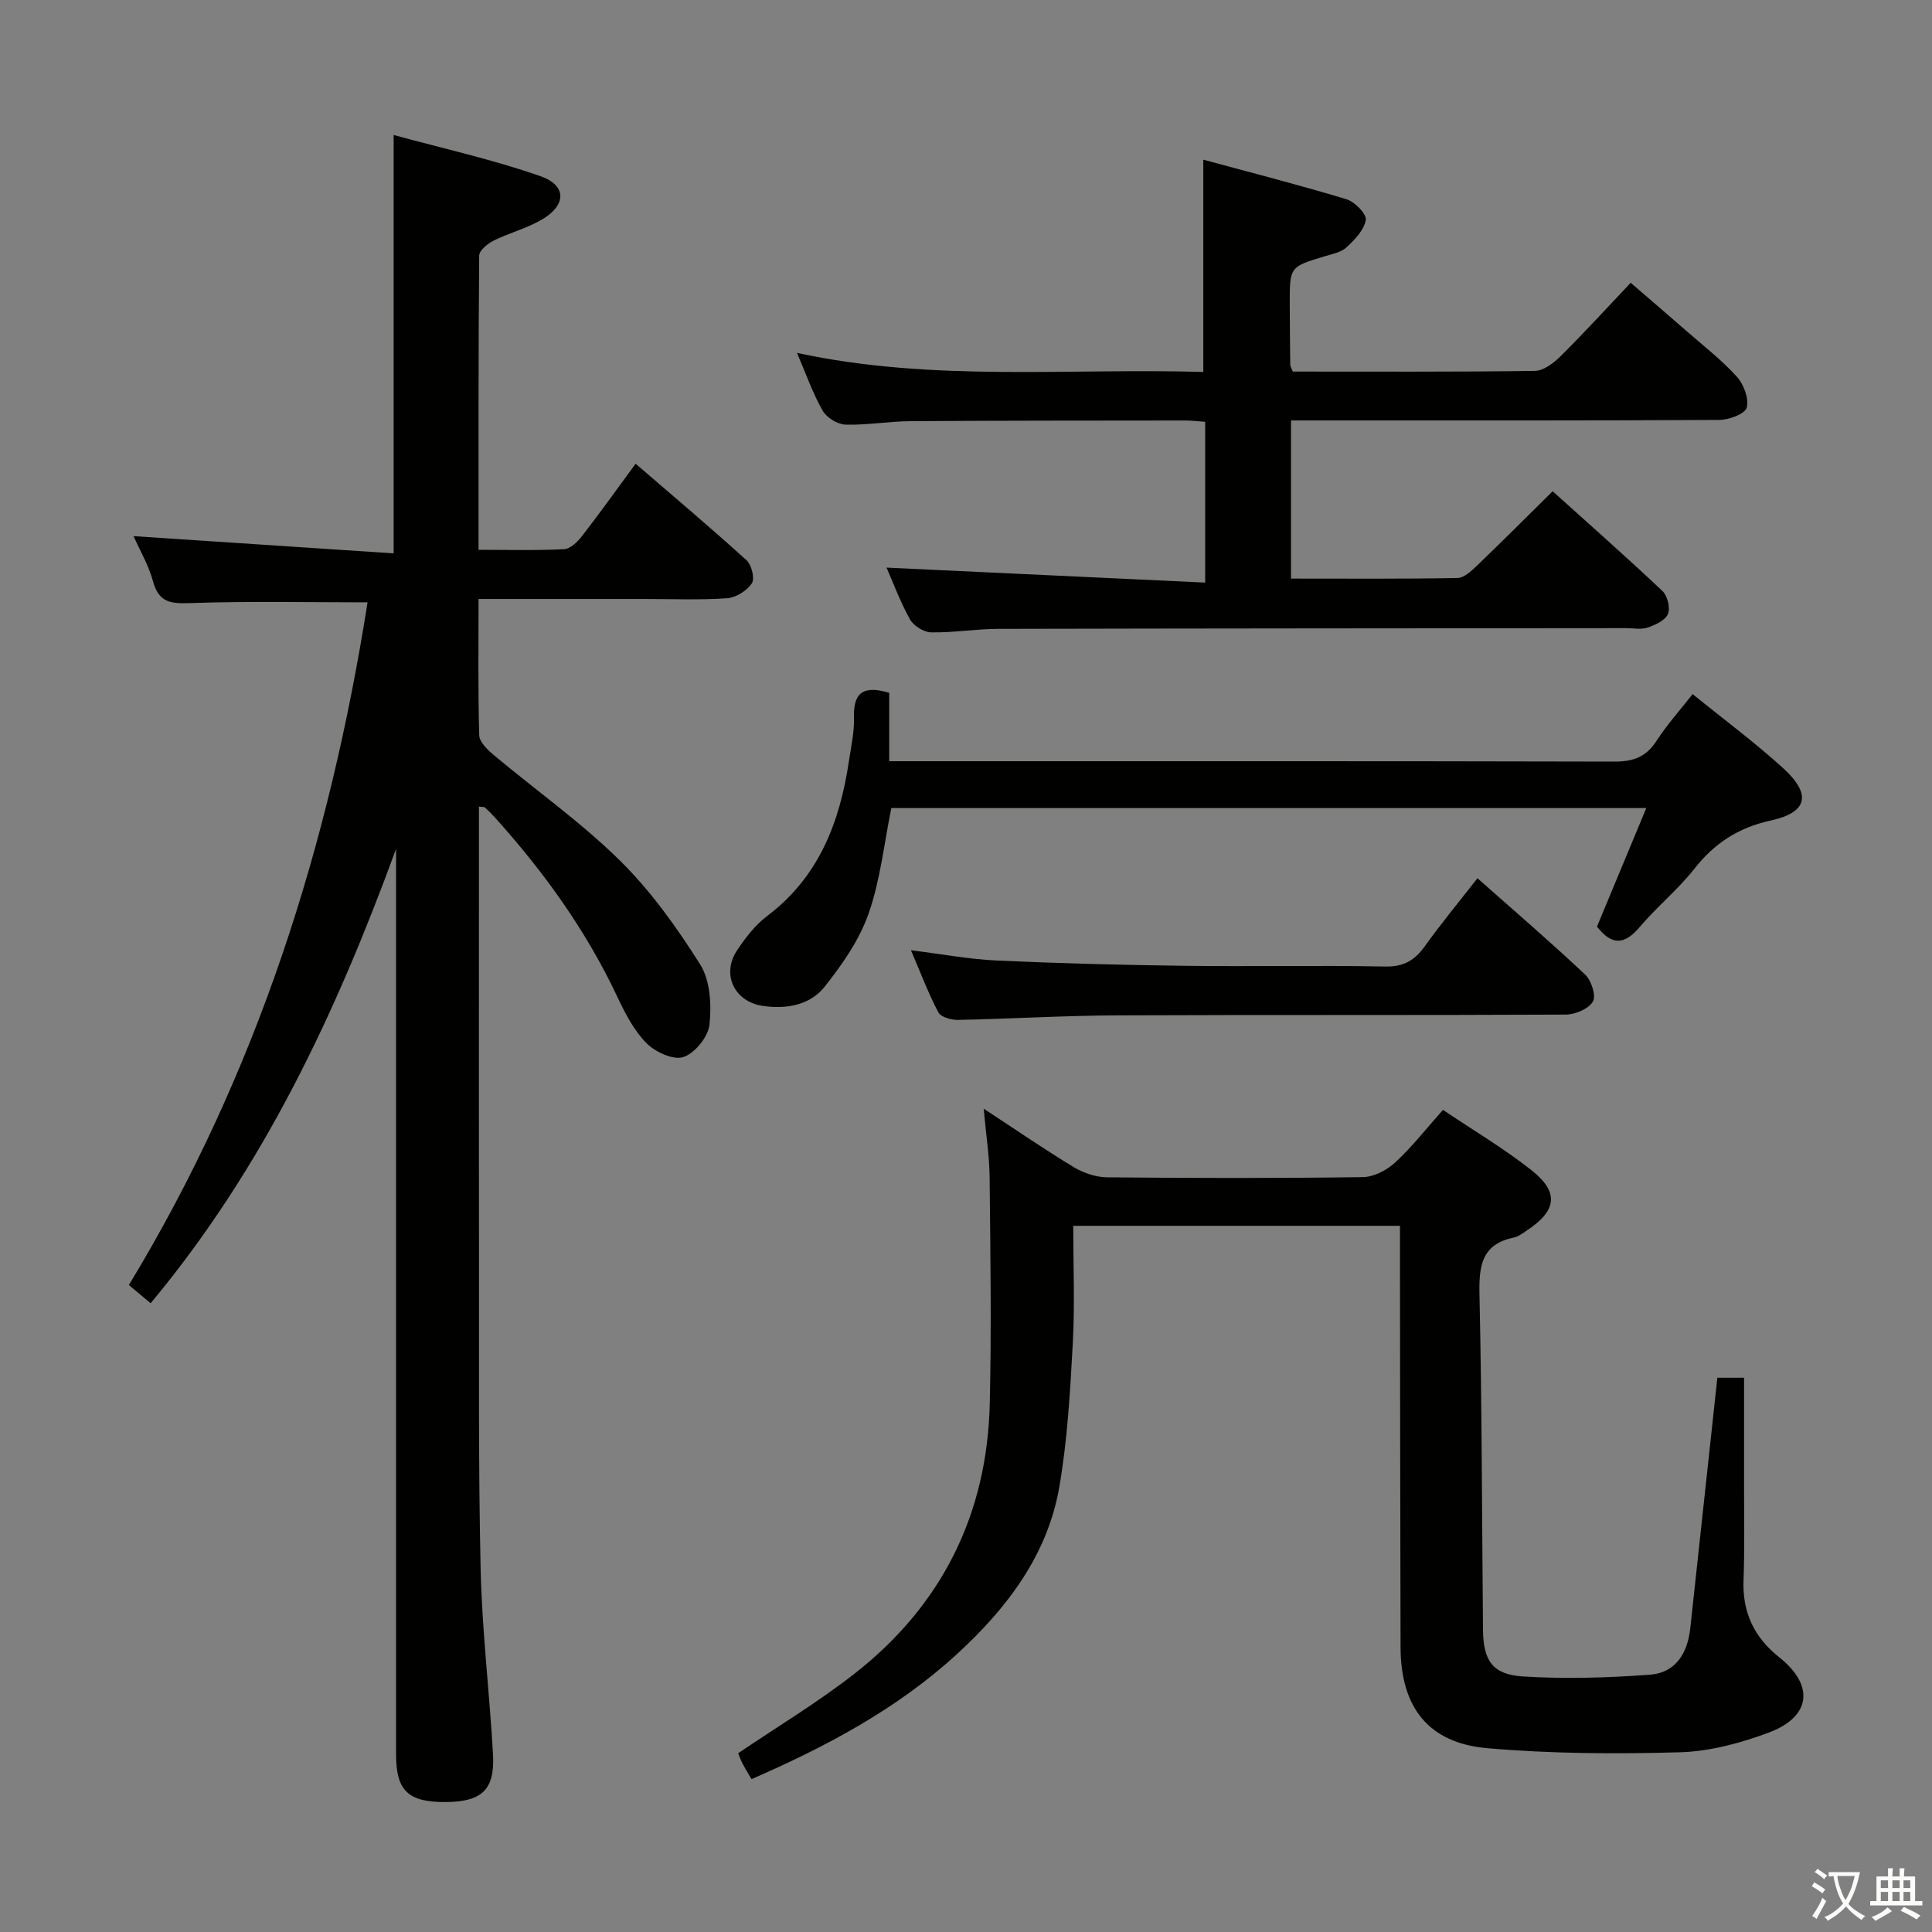 <svg enable-background="new 0 0 400 400" viewBox="0 0 400 400" xmlns="http://www.w3.org/2000/svg"><rect x="0" y="0" width="400" height="400" fill="#808080" stroke="none"/><path d="m377.9 391.2c-.2.3-.4.5-.6.8-.7-.6-1.4-1-2.2-1.5.2-.3.4-.5.5-.8.6.4 1.4.8 2.3 1.5zm-1.8 6.1c-.2-.2-.5-.4-.9-.6.4-.6.8-1.2 1.2-1.9s.7-1.3.9-1.9c.3.3.5.5.8.7-.7 1.3-1.4 2.6-2 3.7zm2.2-9c-.3.3-.5.5-.6.8-.6-.6-1.3-1.1-2-1.5.3-.3.5-.5.6-.7.6.5 1.3.9 2 1.4zm.3.2v-.9h2 4.5c-.3 1.3-.6 2.5-1 3.6s-.9 2.1-1.4 3c.4.5 1 1 1.6 1.4s1.2.8 1.9 1.1c-.3.2-.5.4-.8.8-.4-.3-1-.7-1.6-1.2s-1.2-1.1-1.6-1.6c-.5.6-1.1 1.1-1.7 1.6s-1.4.9-2.1 1.4c-.1-.3-.3-.5-.7-.8.6-.2 1.2-.5 1.9-1s1.4-1.1 2-1.8c-.5-.8-.9-1.6-1.2-2.5s-.6-2-.8-3.2c-.4.1-.7.1-1 .1zm2.5 2.7c.3 1 .7 1.7 1 2.2.3-.5.6-1.1 1-2s.6-1.9.9-3h-3.2-.4c.1.9.3 1.8.7 2.8z" fill="#fbfcfa"/><path d="m396.5 388.5v1.5 3.6h1.5v.9c-.4 0-1 0-1.7 0h-7.9c-.5 0-.9 0-1.2 0v-.9h1.3v-3.5c0-.7 0-1.2 0-1.6h2.4c0-.8 0-1.4 0-1.7h1c0 .3-.1.8-.1 1.7h1.5c0-.8 0-1.4 0-1.7h1c0 .3-.1.9-.1 1.7zm-8.2 9.2c-.2-.3-.5-.5-.8-.8.8-.3 1.4-.6 1.9-.9s1-.7 1.4-1.1c.3.3.6.5.9.8-1.6 1-2.8 1.6-3.4 2zm2.6-6.8v-1.6h-1.5v1.6zm0 2.7v-1.9h-1.5v1.9zm2.4-2.7v-1.6h-1.5v1.6zm0 2.7v-1.9h-1.5v1.9zm.2 2 .7-.8c.4.2.9.5 1.6.8s1.3.7 1.8 1c-.3.3-.5.5-.8.8-.4-.3-1.5-1-3.3-1.8zm2-4.7v-1.6h-1.4v1.6zm0 2.7v-1.9h-1.4v1.9z" fill="#fbfcfa"/><g fill="#010100"><path d="m31.19 269.82c-1.66-1.39-3.01-2.51-4.51-3.77 26.62-43.84 41.55-91.36 49.42-141.34-12.42 0-24.52-.27-36.6.15-4.04.14-6.59-.01-7.81-4.47-.93-3.42-2.8-6.58-4.04-9.39 18.06 1.2 35.86 2.38 53.85 3.57 0-29.27 0-57.32 0-86.62 10.18 2.78 20.48 5.06 30.36 8.51 5.51 1.92 5.43 6 .35 8.99-3.12 1.83-6.75 2.75-10.01 4.37-1.25.62-2.98 2.03-2.99 3.1-.18 20.13-.13 40.26-.13 60.91 6.18 0 11.96.17 17.72-.13 1.3-.07 2.8-1.54 3.72-2.74 3.67-4.73 7.15-9.6 11.08-14.95 7.81 6.73 15.51 13.23 22.97 19.99 1.05.95 1.74 3.82 1.09 4.78-1.04 1.53-3.29 2.96-5.12 3.08-5.64.39-11.32.15-16.99.15-11.3 0-22.6 0-34.47 0 0 9.69-.13 18.96.14 28.23.04 1.41 1.75 3.03 3.05 4.12 8.68 7.26 18 13.86 26.04 21.77 6.43 6.33 11.83 13.89 16.66 21.56 2.08 3.31 2.36 8.35 1.92 12.45-.26 2.51-3.02 5.91-5.4 6.71-2.06.7-5.84-1.04-7.66-2.89-2.61-2.64-4.43-6.22-6.05-9.65-6.45-13.69-15.17-25.79-25.25-36.99-.67-.74-1.37-1.45-2.11-2.12-.19-.17-.59-.11-1.26-.21v22.86c0 23.17-.03 46.33.01 69.5.04 21.83-.15 43.67.34 65.49.29 12.77 1.83 25.51 2.56 38.29.42 7.37-2.24 9.88-9.66 9.96-7.85.08-10.41-2.27-10.41-9.84-.01-60.69 0-121.35 0-182.02 0-1.83 0-3.65 0-5.48-12.33 33.74-27.35 65.92-50.81 94.07z"/><path d="m152.83 362.99c8.16-5.53 16.45-10.51 24.01-16.41 18.12-14.14 27.54-33 28.08-55.96.37-15.62.13-31.25-.03-46.87-.04-4.42-.75-8.83-1.23-14.21 6.72 4.4 12.57 8.43 18.64 12.1 2.01 1.21 4.57 2.08 6.89 2.11 17.66.17 35.32.21 52.98-.04 2.28-.03 4.98-1.45 6.71-3.05 3.5-3.24 6.47-7.06 9.87-10.87 6.24 4.21 12.57 7.95 18.29 12.46 5.84 4.6 5.29 8.44-.99 12.55-.83.55-1.69 1.23-2.62 1.42-6.69 1.38-7.25 5.87-7.12 11.79.51 23.13.51 46.28.73 69.42.06 6.34 1.93 9.26 8.25 9.66 8.73.55 17.56.28 26.3-.36 5.35-.39 7.81-4.46 8.37-9.67 1.84-17.16 3.71-34.31 5.6-51.81h5.53c0 7.67.01 15.28 0 22.89-.01 6.33.13 12.67-.11 18.99-.26 6.69 2.17 11.84 7.41 16.01 7.34 5.84 6.56 12.33-2.25 15.6-5.83 2.17-12.17 3.87-18.33 4.05-13.27.38-26.62.3-39.83-.84-12.25-1.05-17.97-8.46-18.01-20.91-.08-27.16-.09-54.31-.12-81.47 0-1.8 0-3.61 0-5.78-22.48 0-44.55 0-67.65 0 0 8.15.35 16.26-.09 24.33-.54 9.92-1.1 19.92-2.78 29.68-2.44 14.18-10.87 25.19-21.22 34.68-12.4 11.36-27.05 19.14-42.52 25.87-.72-1.25-1.33-2.22-1.86-3.24-.39-.72-.65-1.49-.9-2.12z"/><path d="m267.66 76.93c16.8 0 33.45.09 50.1-.14 1.8-.02 3.89-1.6 5.31-3.01 4.84-4.8 9.44-9.84 14.55-15.23 3.95 3.41 7.81 6.71 11.63 10.05 3.51 3.07 7.23 5.95 10.34 9.39 1.43 1.58 2.55 4.54 2.05 6.4-.35 1.31-3.68 2.54-5.69 2.55-27.66.16-55.32.11-82.98.11-1.8 0-3.59 0-5.68 0v32.74c11.57 0 23.01.09 34.45-.12 1.37-.02 2.89-1.45 4.03-2.54 5.16-4.94 10.2-10.01 15.69-15.42 7.58 6.83 15.27 13.61 22.73 20.65 1.04.98 1.66 3.52 1.14 4.76-.56 1.32-2.62 2.27-4.21 2.81-1.35.46-2.97.12-4.47.12-43.32.04-86.64.05-129.96.15-4.65.01-9.29.81-13.93.72-1.51-.03-3.63-1.36-4.37-2.7-2.07-3.75-3.57-7.81-4.84-10.7 21.66 1.02 43.62 2.05 65.97 3.1 0-11.9 0-22.45 0-33.29-1.51-.1-2.8-.27-4.08-.27-18.99.02-37.99.01-56.98.14-4.48.03-8.96.85-13.42.71-1.65-.05-3.91-1.46-4.73-2.9-2.04-3.59-3.41-7.55-5.3-11.95 28.08 6.07 56.15 3.12 84.12 3.95 0-14.65 0-28.85 0-43.95 9.71 2.63 19.74 5.2 29.64 8.19 1.71.52 4.19 3.03 4 4.27-.32 2.07-2.28 4.1-3.98 5.68-1.13 1.05-2.98 1.39-4.56 1.87-7.2 2.18-7.22 2.15-7.2 9.92.01 4.16.05 8.33.1 12.49-.02.3.19.59.53 1.45z"/><path d="m184.1 143.44v14.16h6.21c47.98 0 95.95-.04 143.93.08 3.89.01 6.56-.94 8.71-4.27s4.83-6.31 7.49-9.7c6.42 5.21 12.85 9.97 18.73 15.32 5.94 5.41 5.12 9.17-2.56 10.85-6.72 1.47-11.65 4.7-15.83 10.01-3.38 4.3-7.72 7.82-11.27 12.01-3.07 3.62-5.7 4.03-8.87-.06 3.3-7.93 6.65-15.99 10.21-24.54-52.53 0-104.39 0-156.31 0-1.51 7.38-2.27 14.91-4.71 21.85-1.91 5.46-5.45 10.54-9.09 15.13-3.05 3.85-7.93 4.69-12.82 3.98-5.89-.86-8.61-6.56-5.32-11.5 1.74-2.6 3.75-5.24 6.22-7.1 10.75-8.11 15.07-19.46 16.95-32.16.44-2.96 1.13-5.95 1.03-8.9-.14-4.94 1.68-6.86 7.3-5.16z"/><path d="m305.89 181.83c7.77 6.88 15.19 13.25 22.31 19.96 1.28 1.21 2.3 4.4 1.59 5.58-.9 1.51-3.66 2.68-5.63 2.69-30.97.16-61.95.02-92.92.16-10.97.05-21.94.72-32.91.94-1.38.03-3.53-.58-4.05-1.56-2.07-3.92-3.64-8.11-5.68-12.86 6.39.79 12.09 1.87 17.82 2.13 12.96.59 25.93.93 38.9 1.09 13.82.18 27.65-.13 41.46.15 3.84.08 6.12-1.29 8.23-4.22 3.28-4.59 6.88-8.94 10.88-14.06z"/></g></svg>
